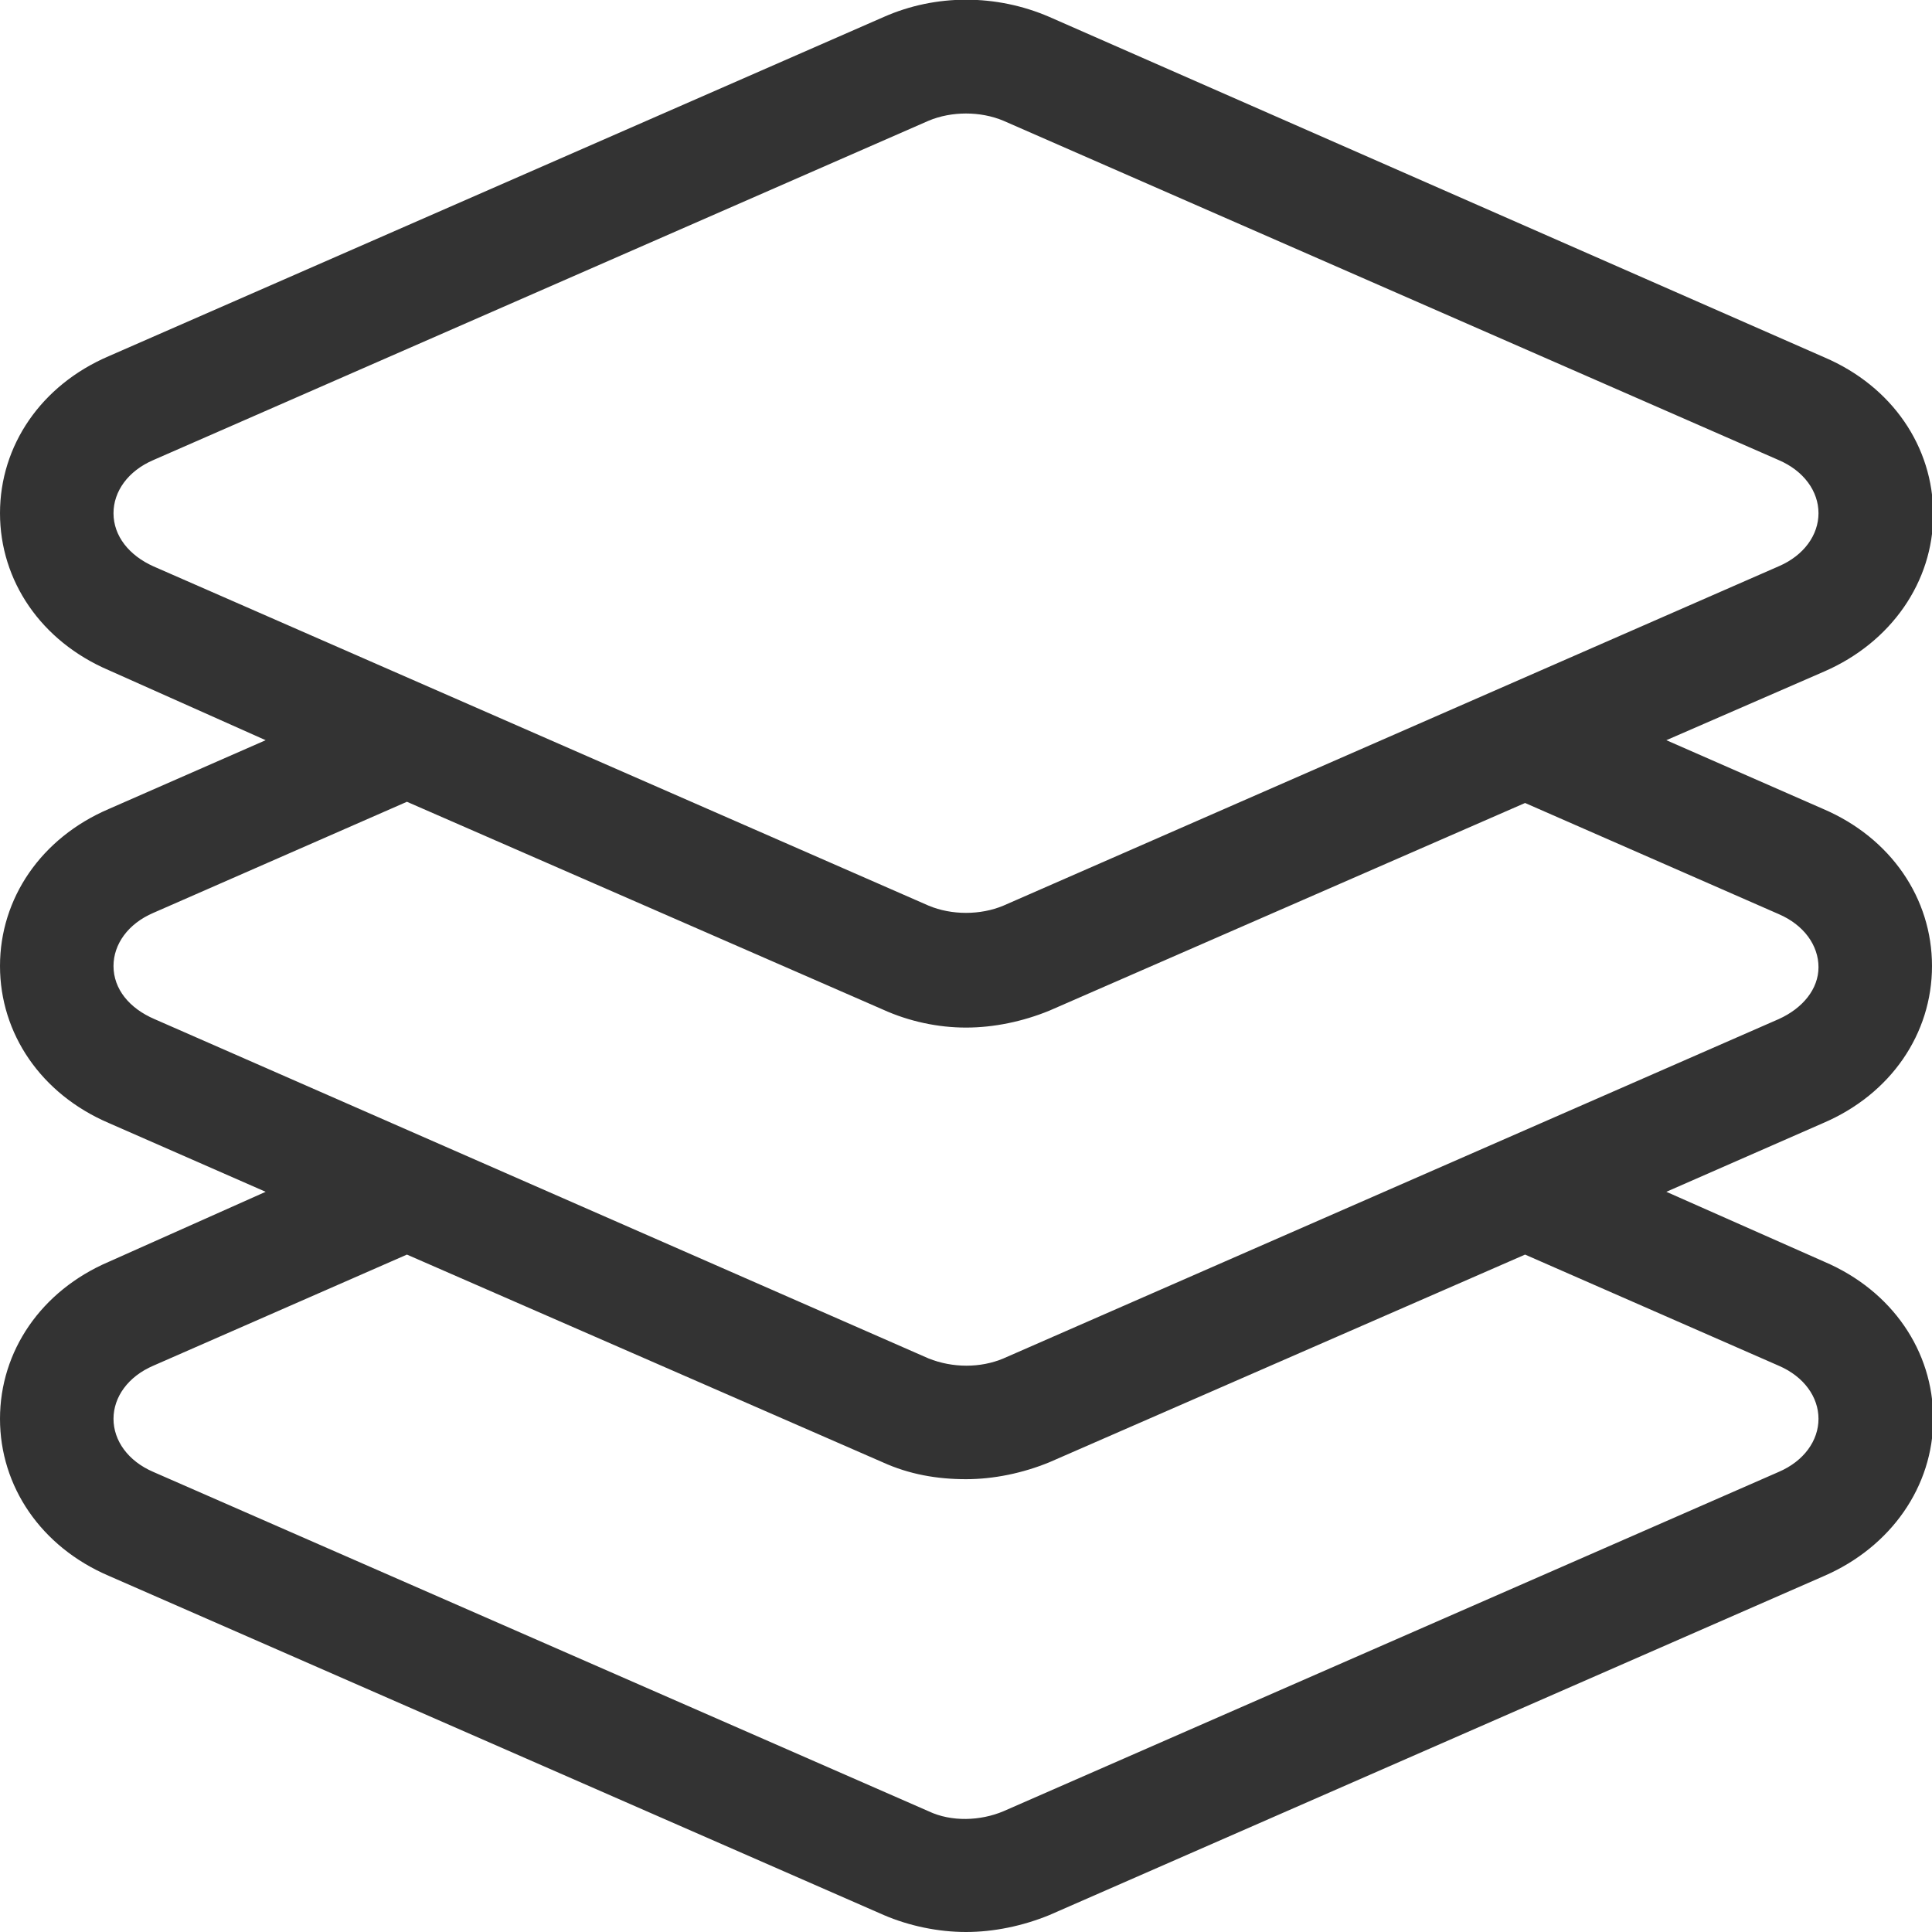 <svg width="16" height="16" viewBox="0 0 16 16" fill="none" xmlns="http://www.w3.org/2000/svg">
<path d="M16 8C16 7.44 15.66 6.94 15.1 6.7L13.8 6.13L15.11 5.56C15.66 5.32 16.01 4.82 16.01 4.26C16.01 3.7 15.67 3.2 15.11 2.96L8.69 0.14C8.25 -0.05 7.75 -0.05 7.32 0.14L0.9 2.95C0.34 3.19 0 3.69 0 4.25C0 4.81 0.34 5.31 0.9 5.55L2.2 6.13L0.9 6.7C0.34 6.94 0 7.44 0 8C0 8.56 0.34 9.06 0.9 9.3L2.2 9.87L0.9 10.45C0.34 10.69 0 11.19 0 11.75C0 12.31 0.34 12.81 0.9 13.05L7.32 15.86C7.53 15.95 7.77 16 8 16C8.23 16 8.47 15.95 8.69 15.86L15.11 13.05C15.66 12.81 16.01 12.31 16.01 11.75C16.01 11.19 15.67 10.69 15.11 10.45L13.8 9.87L15.1 9.3C15.66 9.06 16 8.56 16 8ZM0.94 4.25C0.94 4.07 1.06 3.9 1.27 3.81L7.69 1C7.88 0.92 8.12 0.92 8.31 1L14.73 3.81C14.94 3.9 15.06 4.07 15.06 4.25C15.06 4.43 14.94 4.6 14.73 4.69L8.31 7.5C8.12 7.58 7.88 7.58 7.69 7.5L1.27 4.69C1.07 4.6 0.94 4.44 0.94 4.25ZM14.73 11.31C14.94 11.4 15.06 11.57 15.06 11.75C15.06 11.93 14.94 12.1 14.73 12.19L8.31 15C8.12 15.08 7.88 15.09 7.69 15L1.27 12.19C1.06 12.1 0.94 11.93 0.94 11.75C0.94 11.57 1.06 11.4 1.27 11.31L3.37 10.39L7.31 12.11C7.53 12.21 7.76 12.25 8 12.25C8.23 12.25 8.47 12.2 8.69 12.11L12.63 10.39L14.73 11.31ZM14.73 8.44L8.31 11.25C8.12 11.33 7.89 11.33 7.69 11.25L1.28 8.44C1.07 8.35 0.94 8.19 0.94 8C0.94 7.82 1.06 7.65 1.27 7.56L3.37 6.64L7.31 8.36C7.53 8.46 7.77 8.51 8 8.51C8.23 8.51 8.47 8.46 8.69 8.37L12.63 6.65L14.73 7.57C14.94 7.66 15.06 7.83 15.06 8.01C15.06 8.19 14.93 8.35 14.73 8.44Z" fill="#333333"/>
</svg>
